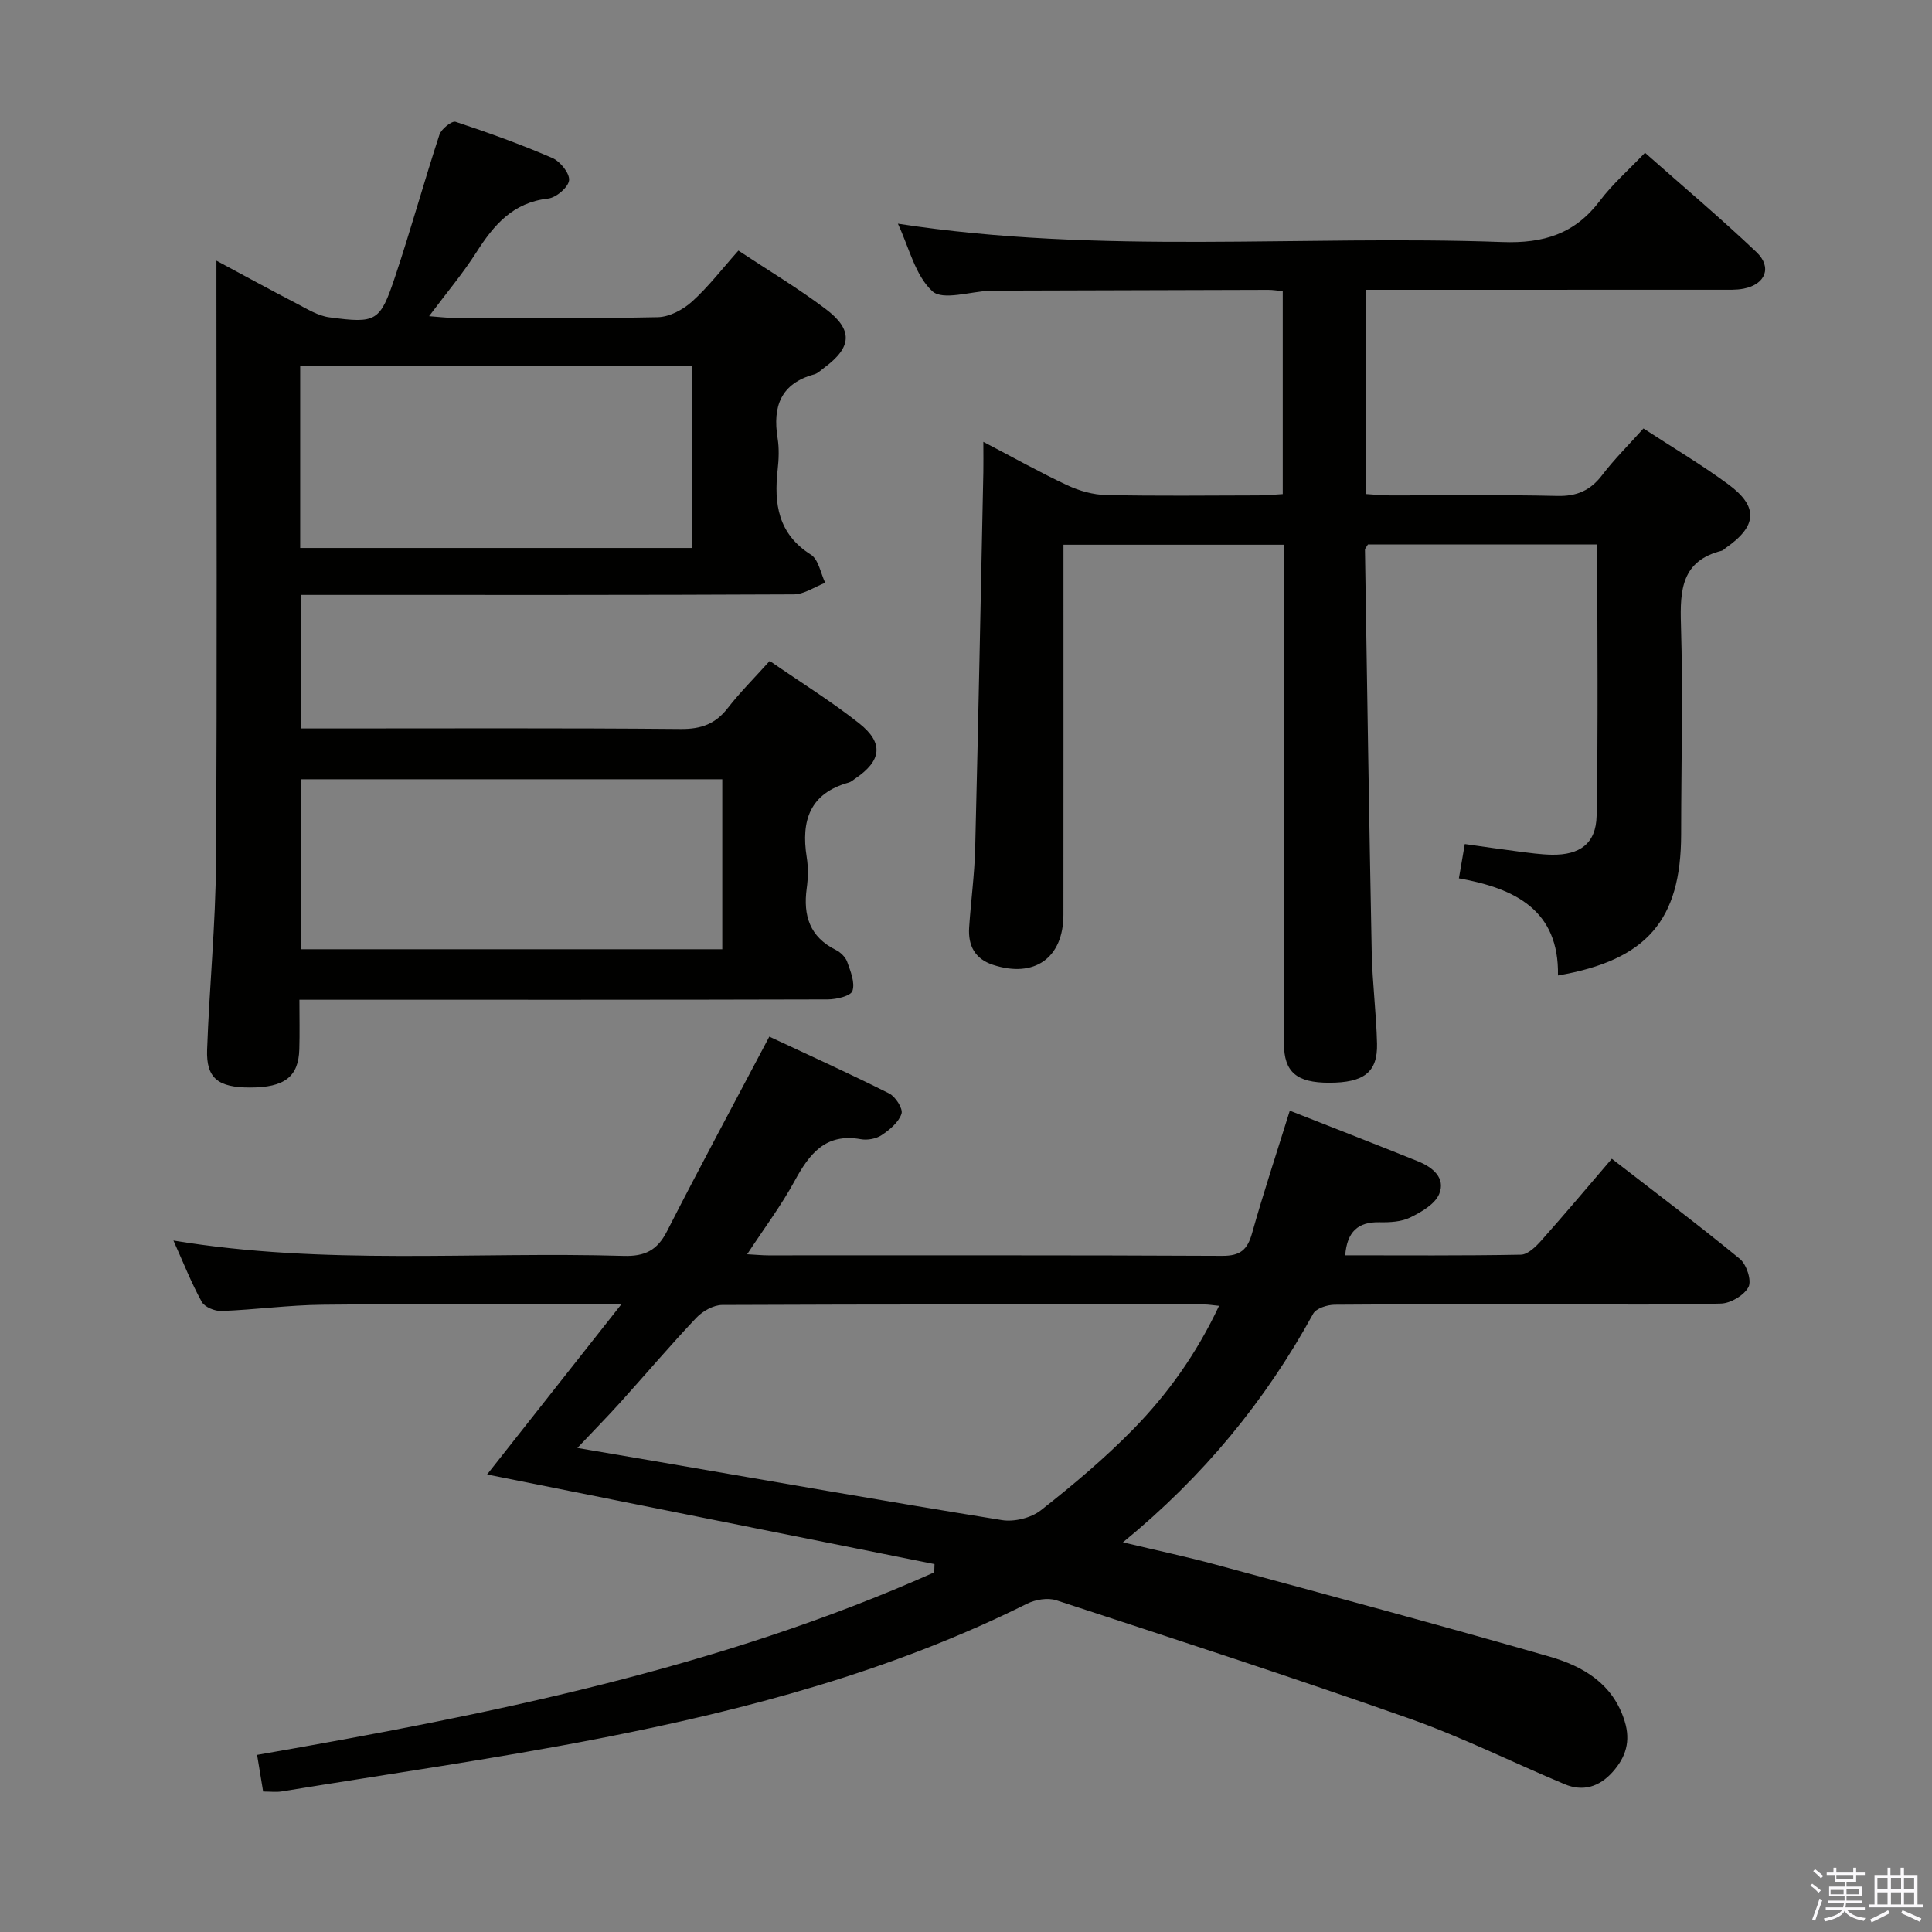 <svg enable-background="new 0 0 400 400" viewBox="0 0 400 400" xmlns="http://www.w3.org/2000/svg"><rect x="0" y="0" width="400" height="400" fill="#808080" stroke="none"/><path d="m374.8 390.4.4-.4c.7.5 1.3 1 1.8 1.4l-.5.5c-.5-.6-1.1-1.1-1.7-1.5zm1 7.3-.6-.3c.5-1.4 1.1-2.8 1.5-4.3.2.1.4.2.6.3-.5 1.3-1 2.8-1.5 4.3zm-.4-10.3.4-.4c.4.3 1 .8 1.7 1.4l-.5.5c-.4-.5-1-1-1.6-1.5zm2.5.3h1.7v-1h.6v1h3.5v-1h.6v1h1.8v.5h-1.8v1.4h-2v1h3.2v2h-3.2v.9h3.3v.5h-3.4c0 .3-.1.6-.1.9h4v.5h-3.7c.7.9 1.9 1.5 3.8 1.7-.1.2-.2.4-.3.6-2.1-.4-3.5-1.1-4-2.1-.4 1-1.8 1.7-4 2.2-.1-.2-.2-.4-.3-.6 2.1-.4 3.4-1 3.8-1.8h-3.4v-.5h3.6c.1-.3.1-.6.2-.9h-3.3v-.5h3.4c0-.3 0-.6 0-.9h-3.2v-2h3.3v-1h-2.1v-1.4h-1.7v-.5zm1.1 3.5v1h2.7c0-.3 0-.4 0-.4 0-.2 0-.2 0-.2 0-.1 0-.2 0-.3h-2.7zm1.2-3v.9h3.5v-.9zm4.7 3h-2.6v.6.4h2.6z" fill="#fbfafc"/><path d="m393.6 386.7h.6v1.5h2.8v6.1h1.1v.6h-11.1v-.6h1.1v-6.1h2.7v-1.5h.6v1.5h2.1v-1.5zm-2.7 8.8.4.6c-1.2.6-2.5 1.3-3.8 1.9-.1-.2-.2-.4-.3-.6 1.2-.6 2.5-1.2 3.7-1.9zm-2.2-6.7v2.4h2.1v-2.4zm0 3v2.5h2.1v-2.5zm2.8-3v2.4h2.1v-2.4zm0 3v2.5h2.1v-2.5zm6 6.1c-1.4-.7-2.7-1.3-3.9-1.8l.3-.6c1.5.6 2.7 1.2 3.9 1.7zm-1.2-9.1h-2.1v2.4h2.1zm-2.1 3v2.5h2.1v-2.5z" fill="#fbfafc"/><g fill="#010100"><path d="m193.48 323.83c-30.8-6.17-61.6-12.34-92.63-18.56 8.95-11.34 17.93-22.73 27.78-35.21-3.17 0-4.77 0-6.36 0-18.5 0-37-.13-55.5.07-6.97.07-13.93 1.03-20.91 1.3-1.38.05-3.49-.81-4.09-1.9-2.15-3.9-3.79-8.08-5.86-12.69 31.27 5.18 62.28 2.27 93.18 3.18 4.42.13 6.98-1.14 9-5.09 6.79-13.31 13.89-26.47 21.19-40.31 7.84 3.68 16.4 7.55 24.8 11.76 1.32.66 2.91 3.15 2.57 4.2-.57 1.75-2.42 3.3-4.09 4.42-1.14.77-2.96 1.11-4.33.86-7.33-1.32-10.66 3.05-13.72 8.66-2.75 5.06-6.25 9.71-9.82 15.16 1.89.1 3.13.23 4.37.23 31.33.01 62.67-.06 94 .1 3.74.02 5.2-1.26 6.16-4.67 2.37-8.42 5.13-16.73 7.82-25.39 9.05 3.57 17.83 6.97 26.57 10.5 2.98 1.2 5.74 3.42 4.36 6.75-.87 2.11-3.68 3.73-5.98 4.86-1.84.91-4.22 1.03-6.35.99-4.49-.1-6.74 1.96-7.13 6.85 12.18 0 24.28.1 36.38-.13 1.44-.03 3.09-1.66 4.22-2.93 4.86-5.46 9.56-11.05 14.6-16.93 9.01 6.98 17.91 13.67 26.51 20.73 1.38 1.14 2.48 4.48 1.79 5.81-.89 1.72-3.68 3.38-5.7 3.44-11.49.32-22.99.16-34.49.16-15.17 0-30.33-.05-45.5.08-1.53.01-3.84.75-4.45 1.88-9.88 18.02-22.66 33.62-39.38 47.31 6.94 1.66 13.11 2.96 19.19 4.61 23.06 6.25 46.13 12.44 69.09 19.04 6.96 2 13.18 5.58 15.6 13.39 1.29 4.16.23 7.48-2.52 10.54s-6.11 4.09-9.91 2.5c-10.72-4.49-21.17-9.72-32.1-13.58-24.24-8.55-48.7-16.5-73.14-24.5-1.78-.58-4.33-.15-6.08.72-28.04 13.98-58.02 21.95-88.54 27.89-21.81 4.25-43.84 7.38-65.78 10.97-1.13.18-2.31.02-3.82.02-.41-2.49-.81-4.9-1.25-7.59 47.86-8.34 95.46-17.83 140.18-37.78.04-.56.05-1.14.07-1.72zm58.91-53.47c-1.42-.14-2.18-.28-2.95-.28-33.31-.01-66.62-.05-99.92.1-1.81.01-4.04 1.27-5.35 2.65-5.37 5.67-10.43 11.64-15.67 17.45-2.73 3.03-5.6 5.94-8.96 9.5 5.95 1.01 10.86 1.84 15.76 2.69 24.04 4.13 48.07 8.37 72.15 12.25 2.55.41 6.04-.45 8.06-2.04 6.65-5.23 13.18-10.72 19.1-16.76 7.18-7.33 13.14-15.68 17.78-25.56z"/><path d="m265.83 112.78c-15.31 0-30.2 0-45.65 0v5.61c0 23.67.01 47.33-.01 71-.01 8.95-6 13.18-14.58 10.37-3.76-1.23-5.18-3.99-4.94-7.71.36-5.48 1.11-10.94 1.25-16.42.65-25.96 1.15-51.92 1.69-77.87.04-1.79 0-3.59 0-6.28 6.3 3.29 11.76 6.36 17.41 9 2.47 1.15 5.33 1.96 8.03 2.01 10.49.23 21 .1 31.5.08 1.62 0 3.24-.17 5.05-.27 0-14.18 0-27.94 0-42.02-1.15-.11-2.1-.28-3.05-.27-18.67.04-37.33.1-56 .16-.5 0-1-.01-1.5.01-4.12.17-9.85 2.09-12 .11-3.56-3.28-4.82-9.06-7.13-13.98 41.92 6.47 83.61 2.29 125.13 3.8 8.6.31 15.04-1.7 20.22-8.56 2.59-3.43 5.89-6.31 9.33-9.92 7.8 6.9 15.64 13.51 23.06 20.55 3.32 3.15 1.88 6.7-2.63 7.58-1.61.32-3.31.22-4.98.23-22.5.01-45 .01-67.5.01-1.82 0-3.64 0-5.8 0v42.28c1.66.1 3.4.29 5.15.29 11.5.03 23-.17 34.5.11 4.09.1 6.9-1.13 9.34-4.33 2.51-3.29 5.48-6.23 8.54-9.64 5.96 3.89 11.95 7.44 17.53 11.54 6.34 4.65 6.03 8.67-.5 13.2-.27.19-.51.49-.81.57-8.29 2.07-8.68 8.05-8.46 15.23.44 14.48.05 28.99.04 43.49-.02 17.73-7.06 26.04-25.5 29.22.25-13.51-8.85-18.02-20.51-20.11.39-2.27.75-4.32 1.22-7.1 3.69.52 7.37 1.07 11.06 1.54 2.31.29 4.62.63 6.94.67 5.78.1 9.18-2.28 9.29-8.06.34-18.61.13-37.23.13-56.17-16.14 0-31.88 0-47.48 0-.3.53-.61.81-.61 1.09.44 27.79.85 55.57 1.4 83.36.13 6.31.95 12.6 1.1 18.91.14 5.92-2.73 8.08-9.92 8.08-6.71 0-9.34-2.19-9.35-8.11-.04-32.33-.02-64.67-.02-97 .02-1.97.02-3.94.02-6.28z"/><path d="m159.36 136.84c6.55 4.52 12.79 8.39 18.51 12.91 5.18 4.1 4.66 7.77-.85 11.48-.41.28-.81.65-1.27.78-8.09 2.24-9.93 7.91-8.73 15.45.34 2.11.29 4.36 0 6.48-.76 5.62.62 10.05 6.04 12.74.98.48 2 1.49 2.35 2.48.69 1.94 1.65 4.29 1.08 6-.35 1.06-3.31 1.75-5.1 1.76-34.49.1-68.98.07-103.47.07-1.8 0-3.6 0-5.93 0 0 3.69.08 6.97-.02 10.25-.16 5.7-3.07 7.92-10.21 7.92-6.6 0-9.09-1.92-8.88-7.84.46-12.96 1.76-25.9 1.84-38.86.25-39.32.09-78.64.09-117.96 0-1.82 0-3.64 0-6.53 5.97 3.2 11.25 6.1 16.6 8.87 2.18 1.13 4.43 2.55 6.79 2.86 9.74 1.3 10.48.91 13.59-8.38 3.26-9.74 5.99-19.66 9.19-29.43.39-1.19 2.57-2.93 3.35-2.67 6.77 2.23 13.49 4.67 20.03 7.49 1.62.7 3.62 3.18 3.46 4.62-.17 1.46-2.68 3.6-4.35 3.78-7.25.82-11.2 5.42-14.79 11.05-2.83 4.44-6.25 8.5-9.84 13.3 2.05.15 3.46.34 4.87.34 14.16.02 28.33.17 42.48-.13 2.42-.05 5.24-1.56 7.11-3.25 3.41-3.09 6.25-6.81 9.58-10.54 6.19 4.1 12.33 7.77 18.01 12.05 5.79 4.35 5.52 7.95-.25 12.21-.67.49-1.31 1.16-2.07 1.37-6.93 1.9-8.63 6.65-7.58 13.19.34 2.11.26 4.35.02 6.49-.8 7.12.07 13.34 6.88 17.65 1.58 1 2.01 3.83 2.96 5.82-2.18.84-4.35 2.39-6.53 2.4-31.99.16-63.98.11-95.97.11-1.95 0-3.9 0-6.11 0v27.65h5.25c24.49 0 48.98-.11 73.47.11 4.25.04 7.21-1.07 9.77-4.4 2.54-3.26 5.49-6.19 8.63-9.69zm-97.21-23.39h81.07c0-12.76 0-25.14 0-37.68-27.22 0-54.07 0-81.07 0zm87.39 47.89c-29.23 0-58.23 0-87.22 0v35.19h87.22c0-11.86 0-23.41 0-35.19z"/></g></svg>